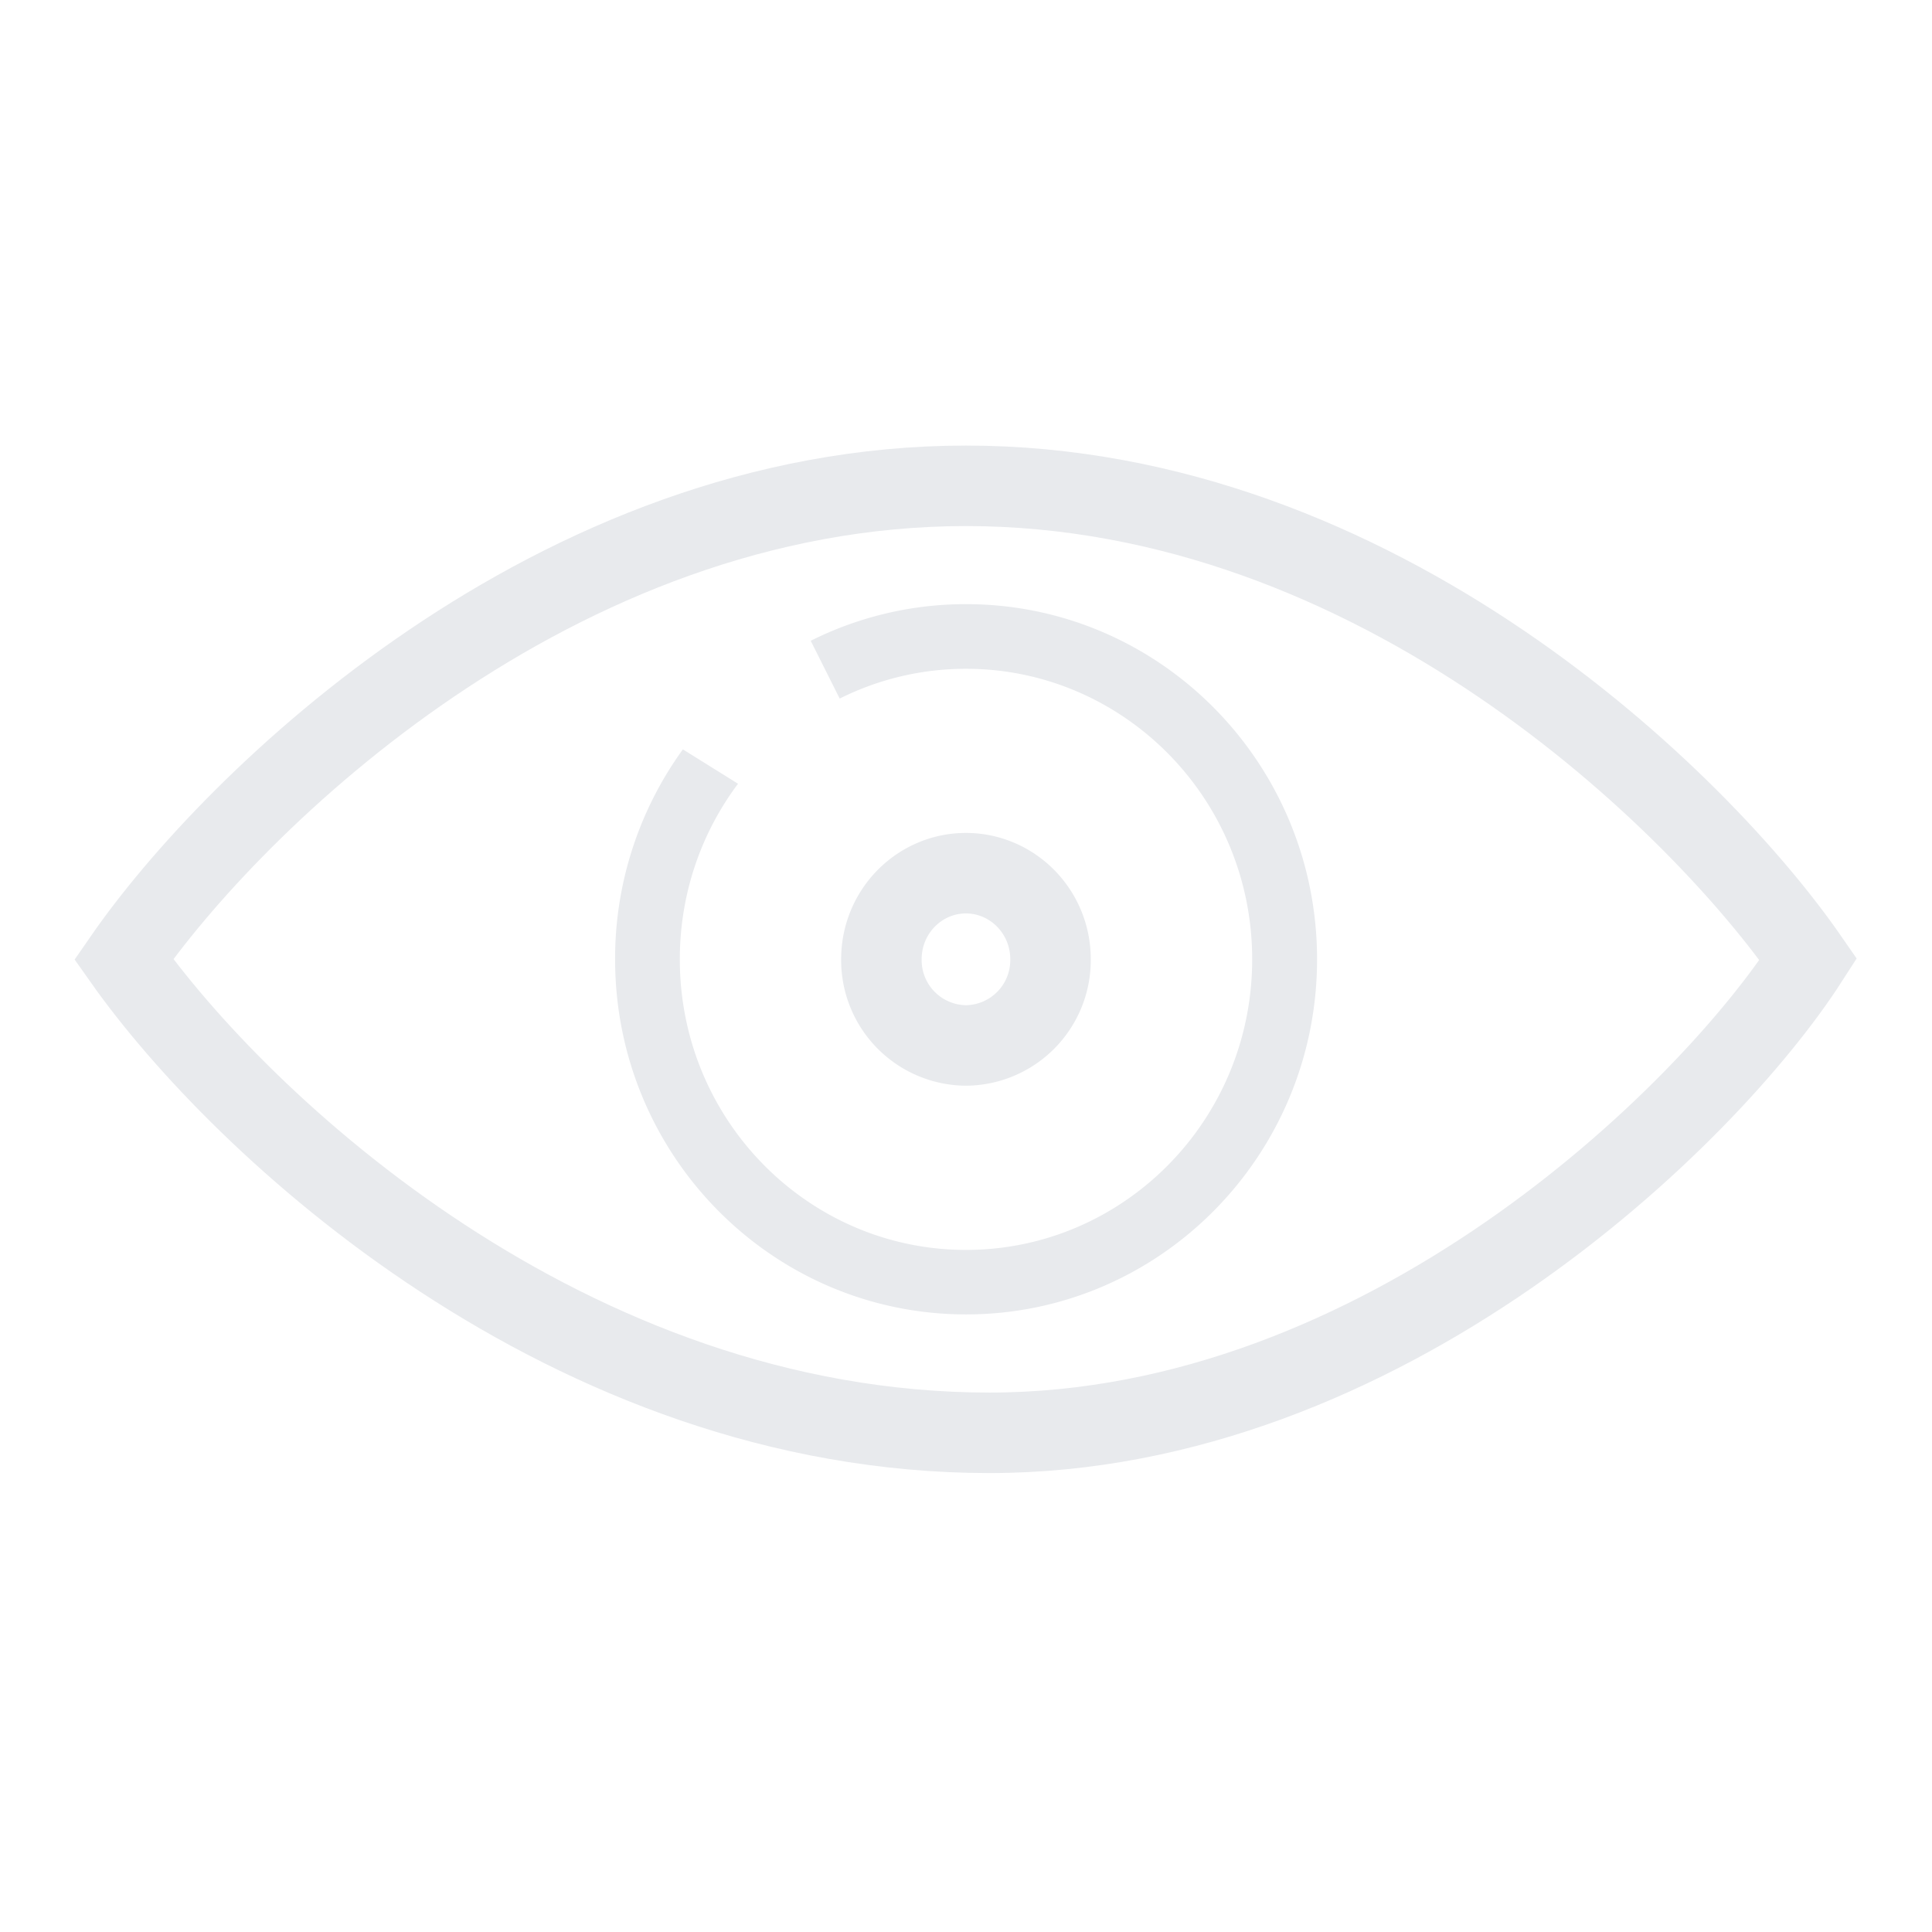 <svg xmlns="http://www.w3.org/2000/svg" width="24" height="24" fill="none"><path stroke="#e8eaed" d="M12 6.035c-5.115 0-9.107 3.921-10.463 5.882 1.453 2.058 5.522 5.882 10.754 5.882 4.883 0 8.913-3.922 10.172-5.882C21.107 9.957 17.116 6.035 12 6.035Z"/><path fill="#e8eaed" fill-rule="evenodd" d="m9.168 9.736-.685-.427a4.43 4.43 0 0 0-.842 2.608c0 2.436 1.952 4.411 4.36 4.411 2.407 0 4.36-1.975 4.36-4.411 0-2.437-1.953-4.412-4.36-4.412a4.3 4.3 0 0 0-1.93.455l.36.718a3.5 3.5 0 0 1 1.57-.37c1.951 0 3.554 1.604 3.554 3.609s-1.603 3.61-3.555 3.61c-1.951 0-3.555-1.605-3.555-3.61 0-.822.27-1.577.723-2.181" clip-rule="evenodd"/><path stroke="#e8eaed" d="M13.05 11.917a1.06 1.06 0 0 1-1.05 1.07 1.06 1.06 0 0 1-1.051-1.07c0-.597.476-1.07 1.05-1.07s1.051.473 1.051 1.07Z"/></svg>